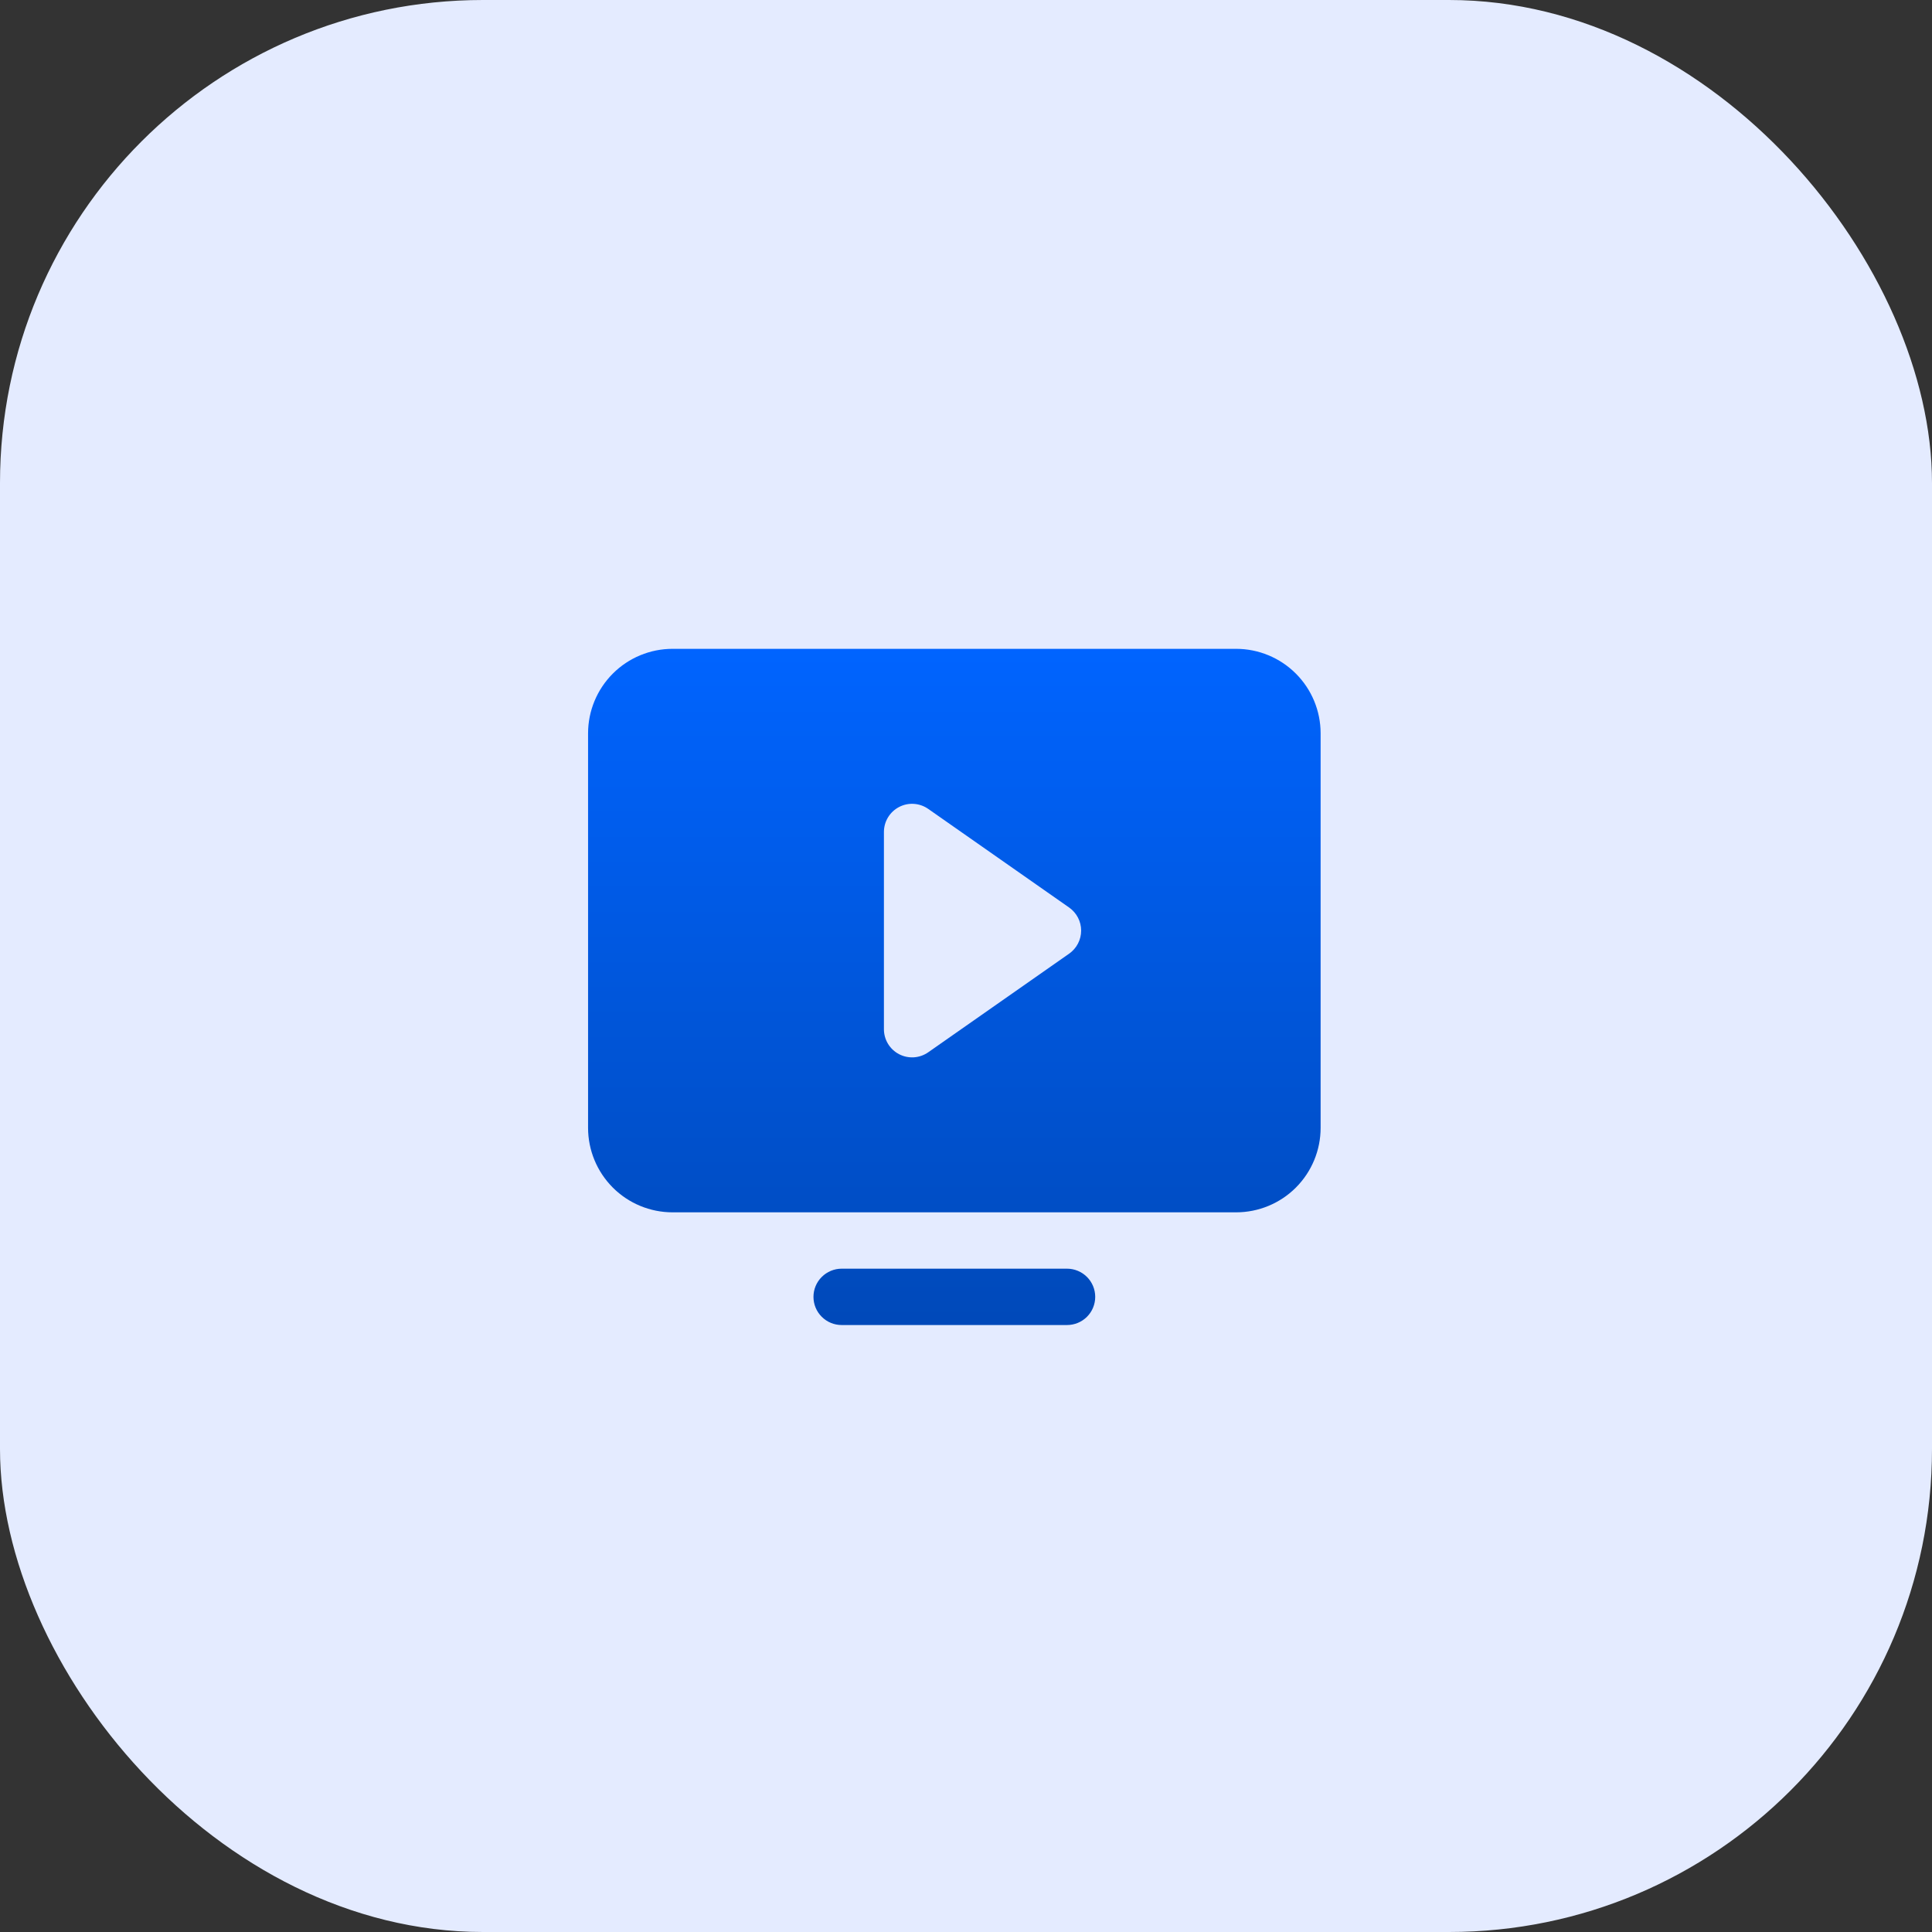 <svg width="60" height="60" viewBox="0 0 60 60" fill="none" xmlns="http://www.w3.org/2000/svg">
<rect x="0" y="0" width="60" height="60" fill="#333333" stroke="none"/>
<rect width="60" height="60" rx="15" fill="#E4EBFF"/>
<path d="M34.013 40.275C34.013 40.508 33.921 40.73 33.757 40.894C33.593 41.058 33.37 41.15 33.138 41.15H26.138C25.906 41.15 25.684 41.058 25.52 40.894C25.355 40.73 25.263 40.508 25.263 40.275C25.263 40.043 25.355 39.821 25.52 39.657C25.684 39.493 25.906 39.4 26.138 39.4H33.138C33.37 39.4 33.593 39.493 33.757 39.657C33.921 39.821 34.013 40.043 34.013 40.275ZM41.013 22.775V35.025C41.013 35.722 40.737 36.389 40.244 36.882C39.752 37.374 39.084 37.65 38.388 37.65H20.888C20.192 37.65 19.524 37.374 19.032 36.882C18.54 36.389 18.263 35.722 18.263 35.025V22.775C18.263 22.079 18.54 21.412 19.032 20.919C19.524 20.427 20.192 20.15 20.888 20.15H38.388C39.084 20.15 39.752 20.427 40.244 20.919C40.737 21.412 41.013 22.079 41.013 22.775ZM33.576 28.9C33.576 28.76 33.542 28.621 33.477 28.497C33.412 28.372 33.318 28.265 33.203 28.184L28.828 25.122C28.697 25.03 28.543 24.976 28.383 24.965C28.223 24.954 28.064 24.988 27.922 25.062C27.78 25.136 27.661 25.247 27.578 25.384C27.495 25.521 27.451 25.678 27.451 25.838V31.963C27.451 32.123 27.495 32.28 27.578 32.417C27.661 32.554 27.78 32.665 27.922 32.739C28.064 32.813 28.223 32.846 28.383 32.836C28.543 32.825 28.697 32.771 28.828 32.679L33.203 29.617C33.318 29.536 33.412 29.429 33.477 29.304C33.542 29.18 33.576 29.041 33.576 28.9Z" fill="url(#paint0_linear_2578_424)"/>
<defs>
<linearGradient id="paint0_linear_2578_424" x1="29.638" y1="20.15" x2="29.638" y2="41.15" gradientUnits="userSpaceOnUse">
<stop stop-color="#0064FF"/>
<stop offset="1" stop-color="#0049B9"/>
</linearGradient>
</defs>
</svg>
